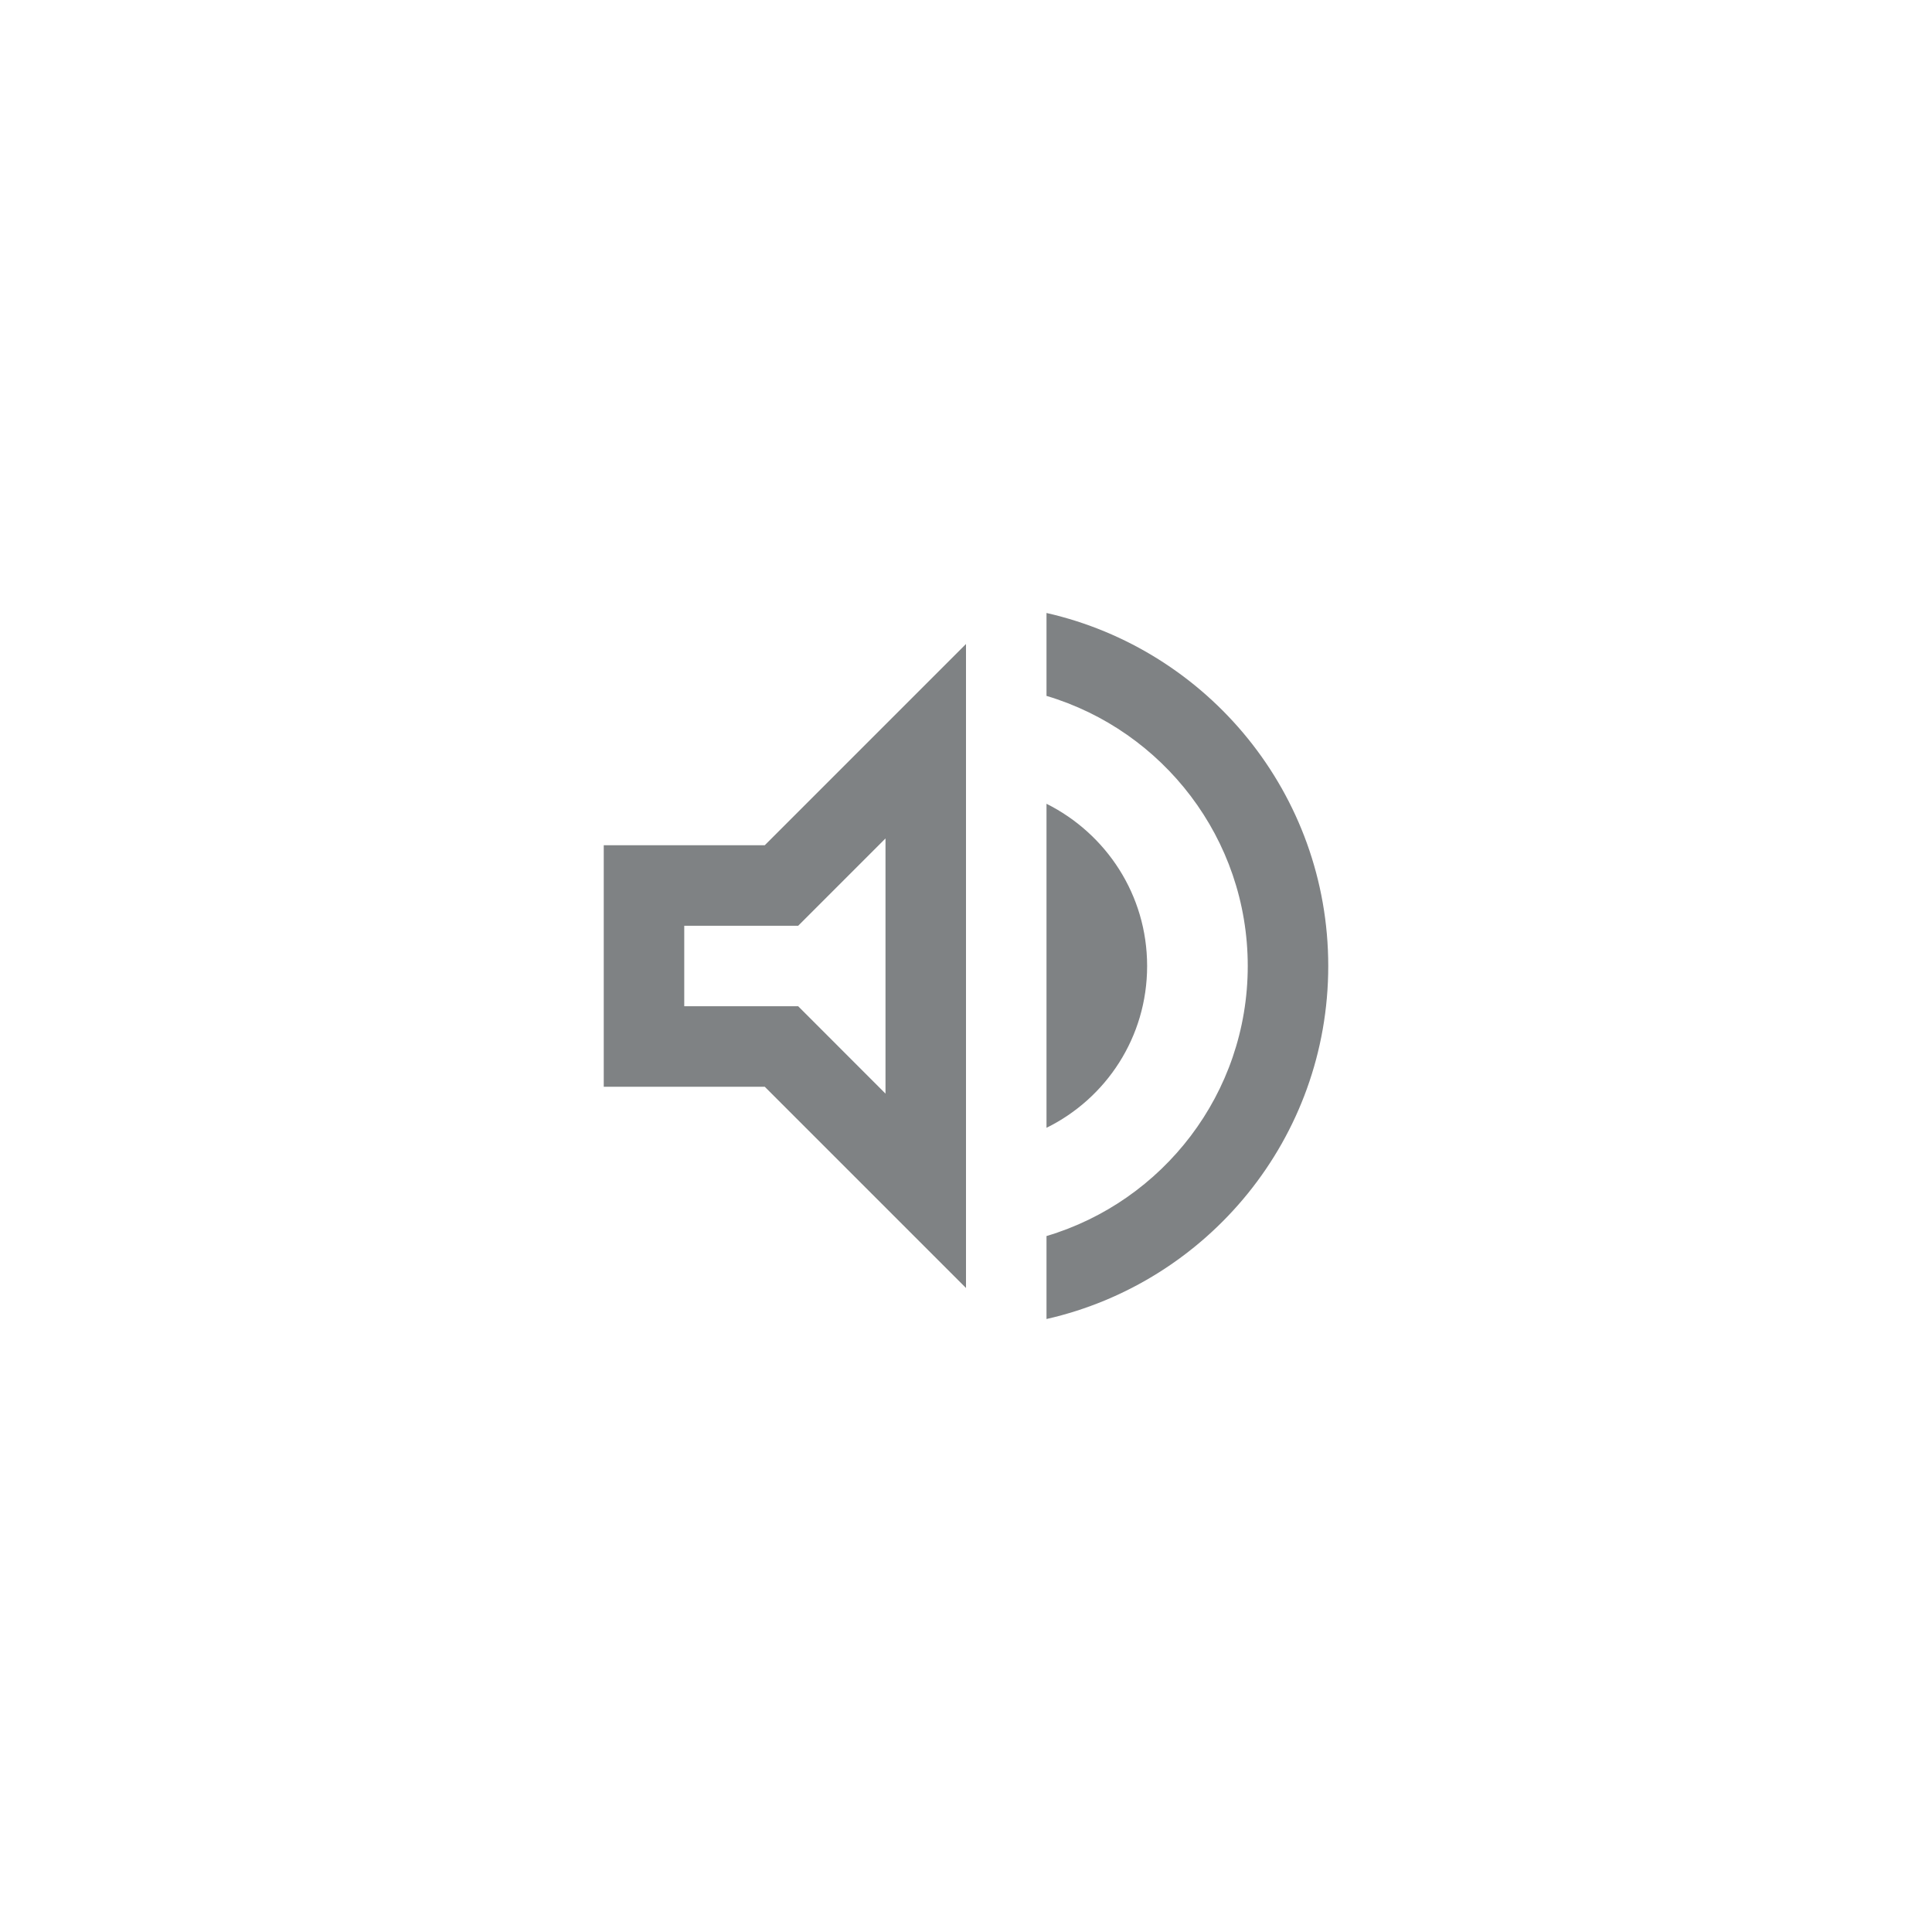 <svg width="36" height="36" viewBox="0 0 36 36" fill="none" xmlns="http://www.w3.org/2000/svg">
<path d="M11.25 15.75V20.25H14.25L18 24V12L14.25 15.75H11.25ZM16.5 15.623V20.378L14.873 18.75H12.75V17.25H14.873L16.5 15.623ZM21.375 18C21.375 16.672 20.61 15.533 19.5 14.977V21.015C20.61 20.468 21.375 19.328 21.375 18ZM19.5 11.422V12.967C21.668 13.613 23.25 15.623 23.25 18C23.25 20.378 21.668 22.387 19.5 23.032V24.578C22.508 23.895 24.75 21.21 24.75 18C24.75 14.79 22.508 12.105 19.5 11.422Z" fill="#7F8284"/>
</svg>
